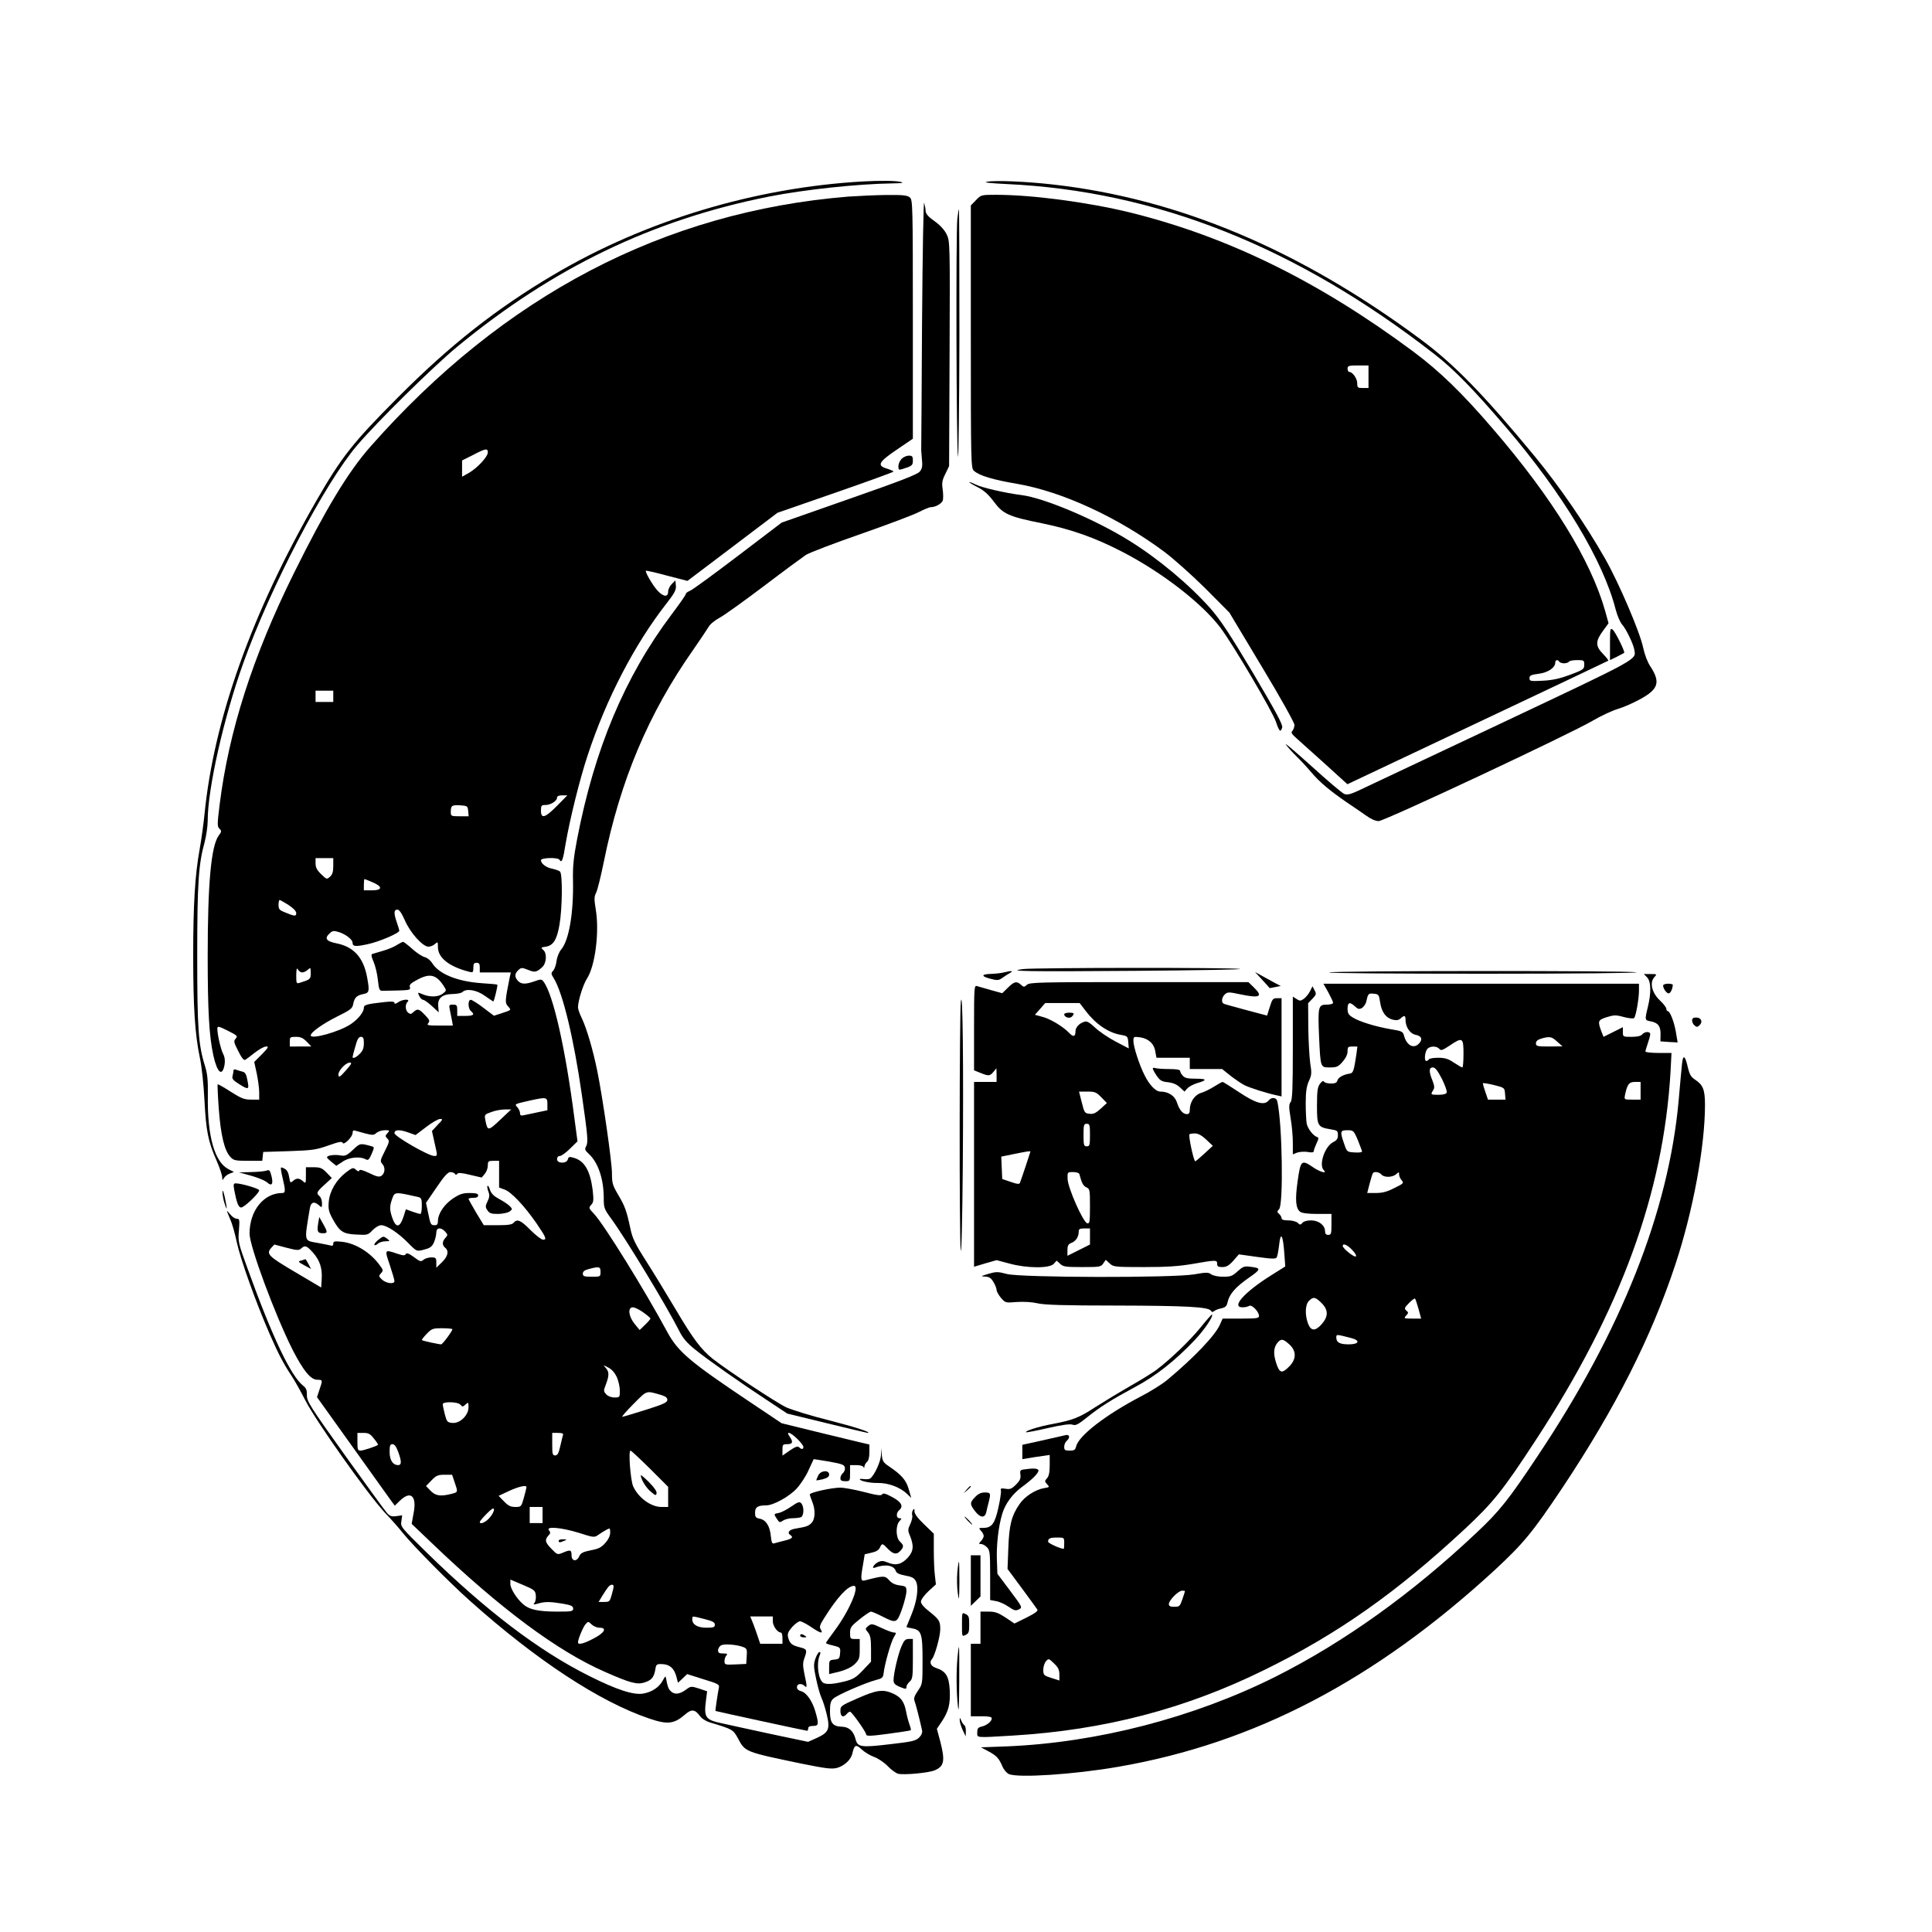 <svg version="1" xmlns="http://www.w3.org/2000/svg" width="1600" height="1600" viewBox="0 0 1200 1200"><path d="M536 112.7c-67.3 3.8-135.5 24.4-192.2 58-35.4 20.9-64.5 43.8-96.8 76.3-27.9 28-34.9 36.9-50.5 64-40.2 69.9-63.7 135.9-69.5 195-.6 5.8-1.9 15.4-3 21.5-2.9 16.1-4 34.4-4 66.1 0 31.7 1.1 49 4.1 63.2 1.2 5.6 2.4 16.9 2.9 26.7 1 19.1 2.3 25.6 7.5 37.3 1.9 4.4 3.5 9.1 3.5 10.4.1 2.1.2 2.1 1.1.5.6-1 2.2-2.3 3.7-2.8l2.5-1-3.4-1.7c-8.6-4.4-13.2-20.6-12.8-45.7.1-9.6-.2-13.3-1.8-18.5-4.1-13-4.8-23.1-4.8-68.5 0-45 .8-56.8 4.6-70.4 1-3.9 1.9-9.9 1.9-13.3 0-20 10-64.2 22.1-97.9 17-47.6 50.7-111.9 70.8-135.4 13-15.2 47-48.6 61.9-61 59.8-49.3 121.5-79 193.8-93.4 21.8-4.3 54.9-7.9 76.9-8.2 5.8-.1 7.2-.3 5-.9-3-.8-13.2-.9-23.5-.3zM613 112.9c-2.4.4 1.5.9 12 1.4 93.1 4.3 180.3 39 266 105.7 12.2 9.5 24 21.6 44.4 45.4 35.3 41.2 60.4 82.9 68.1 113.1 1 3.8 2.8 8.1 4.1 9.5 2.4 2.6 7 12.2 7.5 15.6 1 6.3 4.4 4.5-82.8 45.7-45 21.2-84.8 40-88.4 41.7-5.2 2.4-7.1 2.9-9 2.1-1.3-.5-10.5-8.3-20.4-17.3-9.9-8.9-17-15-15.8-13.3 1.2 1.6 4 4.8 6.3 7s6.5 6.7 9.3 10c5.2 6.2 11.6 11.6 22.7 19.2 3.6 2.4 8.7 5.9 11.4 7.8 3 2.2 6 3.5 7.9 3.5 3.6 0 119-54.1 133.2-62.5 5-2.9 11.6-6 14.9-7 3.2-.9 9.6-3.6 14.1-6.1 11.7-6.3 13-10.7 6.5-20.6-1.7-2.5-3.5-7.3-4.4-11.5-2-9.7-15.1-40.3-23.7-55.4-12.5-21.9-28.6-45.2-44-63.9-31.7-38.3-49.6-56.7-70.5-72.2-75.1-55.7-150.3-87.4-228.4-96.2-16.6-1.9-36.3-2.7-41-1.7z"/><path d="M527 122.1c-114.5 9.3-214.2 61.4-297.1 155.5-13.8 15.7-27.8 38.9-47.3 78.3-25.6 51.7-40.5 98.2-46.2 144-1.5 12-1.5 13.5-.1 14.8 1.4 1.4 1.4 1.8-.4 4.2-4.8 6.5-6.9 29.7-6.9 75 0 33.8.9 49.6 3.5 61.6 2.4 10.9 5.6 13.6 7 5.7.4-2.5.1-4.7-1-6.8-1.5-3.1-3.5-11.9-3.5-15.5 0-1.7.7-1.6 6.5 1.3 5.9 3 6.3 3.3 4.9 4.9-1.4 1.5-1.2 2.3 1.6 7.8 2 4.1 3.5 5.9 4.3 5.4.7-.4 3.4-2.4 6-4.5 2.7-2.1 5.8-3.8 7-3.8 1.8 0 1.4.7-2.6 4.8l-4.8 4.8 1.6 7.3c.8 4 1.5 9.2 1.5 11.7v4.4h-5c-4.2 0-6.1-.7-12.7-4.9-4.3-2.8-7.9-4.8-8.1-4.6-.2.2.1 7.1.7 15.3 1.2 16.2 3.5 25.9 7.2 29.8 2 2.2 3.1 2.4 11 2.4h8.8l.3-2.8.3-2.7 16-.5c14.5-.5 16.8-.8 24.4-3.5 6.5-2.3 8.5-2.7 8.9-1.7.6 1.9 6.2-3.6 6.2-6.1 0-1.4.5-1.8 1.7-1.4 11 3.1 11.1 3.1 13.1 1.4 1-.9 3.4-1.7 5.2-1.7 3.1 0 3.2.1 1.7 1.8-1.5 1.6-1.5 2-.1 3.4s1.3 2.1-1.6 7.8c-2.9 5.8-3 6.3-1.5 8 2 2.2 1.6 5.9-.7 7.4-1.4.8-3 .4-7.5-1.8-3.8-1.8-5.9-2.4-6.1-1.6-.3.8-1 .6-2.2-.5-1.6-1.5-2.1-1.3-6.1 1.7-6.1 4.7-10.1 11.6-10.7 18.2-.4 4.5 0 6.2 2.3 10.5 4.5 8.2 6.5 9.5 14.8 9.9 6.9.4 7.3.3 10.1-2.7 1.8-1.8 4-3.1 5.4-3.1 3.4 0 10.6 4.8 16.7 11 5.4 5.5 5.3 5.5 10.8 3.9 3-.8 4.2-1.8 5.3-4.4.8-1.9 1.4-4.6 1.4-6 0-3.1 2.9-3.4 5.5-.5 1.7 1.9 1.7 2.1.2 3.8-2.1 2.3-2.2 4.6-.2 6.2 2.5 2 1.7 5.4-2 9l-3.5 3.4v-3.2c0-2.9-.3-3.2-3.2-3.2-1.7 0-3.9.7-4.8 1.5-1.5 1.3-2.1 1.2-5.9-1.7-3.2-2.3-4.5-2.8-5.1-1.8-.6 1-1.7.9-5.6-.4-7.6-2.6-7.6-2.5-4.3 7.1 1.6 4.8 2.9 9.3 2.9 10 0 2.1-5.1 1.5-7.7-.9-2.1-2-2.2-2.3-.7-3.9 1.5-1.7 1.5-2-.5-4.7-5.7-8.1-15.2-14-23.7-14.9-4.7-.5-5.4-.3-5.4 1.2 0 1-.5 1.5-1.2 1.2-.7-.2-4.6-1-8.5-1.7-8.7-1.6-8.4-.2-4.8-21.8.7-3.6 2.7-4.2 5.7-1.5 1.7 1.5 1.8 1.5 1.8-1.4 0-1.7-.7-3.6-1.5-4.3-2.2-1.9-1.9-2.6 3-7.1l4.6-4.2-3.3-3.4c-2.7-2.8-3.9-3.3-8-3.3H190v5.2c0 4.9-.1 5-1.8 3.5-2.3-2.1-4.1-2.1-6.2-.2-1.6 1.4-1.8 1.3-2.4-2.4-.4-2.6-1.3-4.4-2.7-5.1-1.1-.7-2.2-1-2.4-.8-.2.2.2 3.1 1 6.3 1.9 8 1.9 9.5-.2 9.5-11.5 0-20.3 11-20.3 25.2 0 7.9 15.9 50.7 26.8 72.3 6.7 13 11.2 18.5 15.3 18.5 3.4 0 3.4.2 1.3 6.2l-1.5 4.6 21.7 30.3c11.9 16.7 22.8 31.9 24.1 33.7l2.5 3.4 3.2-3.1c6.7-6.5 10.6-2.9 8.5 7.7l-1.2 6.7 12.9 12.3c42.1 40.3 77.7 66.8 107.3 79.7 15.4 6.8 19.7 7.9 24.1 6.6 4.6-1.4 6.1-3.1 7-7.9.5-3.5.8-3.7 4.3-3.6 4.7.2 7.4 2.6 8.8 7.7l1 3.9 2.9-2.7 2.8-2.7 10.1 3.2c9.3 2.8 10.1 3.3 9.6 5.3-.6 2.9-2.3 14.2-2.1 14.4.2.2 56 12.3 56.9 12.3.4 0 .7-.7.7-1.5 0-1 1-1.5 3-1.5 3.6 0 3.7-1.1 1.4-9.1-1.9-6.5-5.6-11.7-8.9-12.5-1.6-.4-2.5-1.3-2.5-2.5 0-2.2 2.9-2.6 4.8-.7 1.6 1.6 1.5.2-.2-7.7-1-4.9-1-6.7 0-9.5 1.9-5.3 1.7-5.7-3-6.9-4.8-1.2-6.1-2.3-7.1-6.2-.5-2.1 0-3.4 2.5-6.3 1.8-2 4-3.6 4.9-3.6.9 0 4 1.6 6.8 3.5 5.9 4 7.9 4.5 6.1 1.6-1-1.6-.6-2.8 2.2-7.2 8.1-12.9 14.6-19.9 18.4-19.9 3.8 0-3 15.8-12 27.8-3 4-5.4 7.5-5.4 7.7 0 .3 2 1 4.6 1.6 4.4 1.1 4.5 1.3 4.2 4.8-.3 3.3-.6 3.6-3.5 3.9-3.2.3-3.3.5-3.3 4.7v4.3l6.3-1.5c4.1-1.1 7.3-2.6 9.5-4.6 2.9-2.9 3.2-3.6 3.2-9.4v-6.3h-3c-2.8 0-3-.2-3-3.8 0-3.3.6-4.2 6-8.5 3.2-2.6 6.4-4.7 7-4.7.6 0 3.7 1.3 7 3 8.7 4.4 9.1 4.3 12.3-4.7 1.5-4.3 2.7-9.2 2.7-10.9 0-2.9-.3-3.2-4.2-3.7-3-.4-5-1.4-6.6-3.3-2.5-2.8-3.4-2.8-14.9.2-2.7.7-2.9-.6-1.2-10.1l1-6.1 4.2-1c2.9-.6 4.5-1.6 5.2-3.1 1.3-2.9 1.6-2.9 5 .7 3.3 3.4 5.5 3.8 7.8 1.2 2.2-2.4 2.1-3.5-.3-5.7-2.6-2.3-2.8-10-.3-12.7 1.5-1.7 1.5-1.8 0-1.8-2.1 0-2.2-3.3-.2-5 2.9-2.4 1.3-5.2-4.4-8.2-4.1-2.2-5.6-2.6-6.2-1.6-.6.9-3.2.6-11.2-1.5-5.8-1.5-12.4-2.7-14.8-2.7-5.3 0-18.9 3-18.9 4.2 0 .5.7 2.5 1.5 4.5 2.1 5.1 1.9 10.9-.5 13.3-1.9 1.9-3.1 2.3-10.2 3.5-3.7.6-5.1 2.6-2.8 4 2 1.3.9 2.3-3.7 3.4-2.7.7-5.5 1.4-6.4 1.7-1.3.4-1.7-.5-2.1-4.5-.6-6.2-3-10-6.8-10.8-2.6-.5-3-1-3-3.8 0-3.4 1.6-4.5 7-4.5 4.4 0 14.3-5.5 18.8-10.4 2.4-2.6 5.8-7.7 7.4-11.4 1.7-3.7 3.2-6.8 3.2-6.9.1 0 4.4.6 9.6 1.5 8.2 1.5 9.5 2 9.8 3.8.2 1.1-.4 2.7-1.3 3.4-.8.7-1.5 2.1-1.5 3.1 0 1.4.7 1.9 3 1.9 2.9 0 3-.1 3-5v-5h3.9c2.2 0 4.2.5 4.4 1.2.4.8.6.7.6-.3.1-.9.8-2.2 1.6-2.9 1-.8 1.5-3 1.5-6v-4.8l-5.2-1.2c-2.9-.7-15.2-3.7-27.3-6.6l-22-5.4-20-13.4c-37.2-24.9-44.3-30.9-51.1-43.4-13.9-25.8-39.2-66.6-45.3-73.1-3.6-3.8-3.6-3.9-1.6-6.1 1.2-1.4 1.3-2.9.6-9.1-1.6-12-5.1-17.9-11.8-19.8-2.6-.8-3.2-.6-3.6 1-.7 2.8-6.7 2.7-6.7-.1 0-1.2.7-2 1.7-2s3.8-2 6.3-4.5l4.7-4.6-1.9-14.2c-5.6-43.6-13.2-77.1-19.2-85-1.2-1.6-1.7-1.6-5.6-.2-5.6 2-8.3 1.9-10.3-.3-2.2-2.4-2.1-4.5.3-6.7 1.8-1.6 2.2-1.6 6-.1 4.3 1.7 5.1 1.6 8.8-1.7 2.7-2.5 3.1-8.8.5-10.8-1.5-1.3-1.3-1.5 1.7-1.9 4.6-.7 6.9-4.2 8.5-13.6 1.8-10.2 2-31.8.3-33.1-.7-.6-2.8-1.3-4.7-1.7-3.8-.7-7.1-3.2-7.1-5.3 0-1.6 10.5-1.9 11.5-.3 1.4 2.3 2.2.4 3.8-9.8 2.5-14.7 8.8-40.4 13.8-55.3 11.4-34.7 29-68.6 48.6-93.7 5.3-6.8 6.4-8.8 6.1-11.5l-.3-3.2-2.2 2.2c-1.3 1.3-2.3 3.4-2.3 4.8 0 3.7-3.2 3.2-6.9-1-3-3.5-7.6-11.4-6.9-12 .2-.2 6.1 1.1 13 3l12.8 3.3 27.9-21.1 28-21.2 36-12.5c19.9-6.9 36.1-12.8 36.1-13.1 0-.3-1.8-1.1-4-1.8-6.5-1.9-5.4-4.1 6-11.8l10-6.8v-74.1c0-70.5-.1-74.2-1.8-75.7-1.6-1.4-4-1.7-14.8-1.6-7.1.1-17.6.6-23.4 1zM303 281c0 2.7-6.7 9.9-11.9 12.8l-4.1 2.3V286l6.8-3.4c7.8-4.1 9.2-4.3 9.2-1.6zm-96 151.5v3.5h-11v-7h11v3.5zm139 68c-7.4 7.5-10 8.3-10 3 0-3.2.3-3.5 2.8-3.5 3.2 0 7.2-2.5 7.2-4.6 0-.9 1.1-1.4 3.2-1.4h3.2l-6.4 6.5zm-55.2 3.2l.3 3.3h-5.5c-5.5 0-5.6-.1-5.6-2.8 0-3.9.7-4.3 6-4 4.3.3 4.5.5 4.8 3.5zM207 537.8c0 3.6-.5 5.4-2 6.7-2 1.8-2.1 1.8-5.5-1.5-2.6-2.5-3.5-4.2-3.5-6.7V533h11v4.8zm24.4 10.2c6.4 2.7 6.2 5-.4 5h-5v-3.5c0-1.9.2-3.5.4-3.5s2.5.9 5 2zm-52.2 14.1c3 2 4.8 3.8 4.8 5.1 0 2.1-1 2-7.7-.8-2.7-1.1-3.3-1.8-3.3-4.3 0-1.7.3-3.1.7-3.1.3 0 2.8 1.4 5.5 3.1zm72.3 9.6c3.3 7.7 11.1 16.3 14.6 16.3 1.2 0 3.1-.7 4.1-1.7 1.7-1.5 1.8-1.4 1.8 2 0 6.6 7.1 12.2 19.5 15.3 2.3.6 2.5.3 2.5-2.5 0-2.4.4-3.1 2-3.1s2 .7 2 3v3H317.3l-.7 3c-3 15-3 15.9-1.1 18 2.2 2.4 2.3 2.3-3.8 4.3l-4.9 1.6-6.5-4.9c-3.6-2.8-7.2-5-7.9-5-1.9 0-1.8 5.4.1 7 2.6 2.2 1.6 3-3.5 3h-5v-3.5c0-3.1-.3-3.5-2.6-3.5-2.5 0-2.6.2-2 3.2.4 1.8 1 4.8 1.3 6.5l.6 3.3H273c-7.3 0-8.1-.2-7-1.5 1.1-1.3.8-2.1-2-5-3.8-4-4.6-4.2-7.2-1.9-1.4 1.4-2 1.4-3.3.4-1.8-1.5-2-5.1-.3-6.8 1.9-1.9-3.3-1.6-6 .4-1.5 1-2.2 1.1-2.2.3s-1.7-1-6.2-.5c-10.8 1.2-12.8 1.7-12.8 3.5 0 2.7-3.5 7.1-8.1 10.2-7.1 4.8-24.9 9.7-24.9 7 0-1.9 7.4-7.2 16.4-11.7 8.5-4.2 9.5-5 10-7.9.8-3.9 2.2-5.3 6.4-6.1 3.6-.7 3.8-1.8 2.2-10.5-2.3-12.3-8.4-18.9-19.1-21-6.4-1.3-7.6-3.1-4-6.3 1.7-1.6 2.5-1.6 5.8-.6 4.2 1.4 8.3 4.6 8.3 6.6 0 2.3 1.8 2.5 9.2.9 7.2-1.5 19.8-6.9 19.8-8.4 0-.5-.7-2.8-1.5-5.1-2-5.7-1.9-8 .3-8 1.2 0 2.6 2 4.7 6.7zM187.7 604c.9 0 2.5-.7 3.5-1.7 1.7-1.5 1.8-1.4 1.8 2.1 0 3.8-.3 4-6.7 6-2.2.7-2.3.5-2.3-4.6.1-4.1.3-4.9 1.1-3.6.5 1 1.7 1.8 2.6 1.8zm2.8 43l2.9 3H180v-3c0-2.8.2-3 3.8-3 2.9 0 4.5.7 6.7 3zm35.5 1c0 3-.7 4.7-2.5 6.5-2.2 2.3-4.5 3.3-4.5 2 0-.3.7-3.2 1.7-6.5 1.2-4.6 2.1-6 3.5-6s1.8.8 1.8 4zm-11.2 16.9c-3.6 4.1-4.4 4.5-4.6 2.9-.4-2.5 4.4-7.8 7.1-7.8 1.5 0 1 .9-2.5 4.9zM340 685.8v3.8l-6.2 1.3c-3.5.7-7.3 1.5-8.5 1.8-1.7.4-2.3.1-2.3-1.3 0-.9-.7-2.6-1.6-3.6-1.9-2.1-2.1-2 7.6-4.2 10.5-2.3 11-2.2 11 2.2zm-29.4 9.8c-7.4 7-7.8 7-9.1.3-.7-3.6-.6-3.7 3.7-5.2 2.3-.9 6.1-1.6 8.3-1.6h4l-6.9 6.5zm-38.8 3.1l-3.5 3.8 1.7 7.7c1.8 7.8 1.8 7.8-.3 7.8-3.5 0-24.7-12.2-24.7-14.2 0-2.2 3.2-2.4 8.9-.3l4.2 1.5 6.6-5c3.6-2.8 7.5-5 8.7-5 1.8 0 1.6.5-1.6 3.7zm38.2 30.6v8.3l3.5 1.3c4 1.4 12.2 10.1 19.5 20.6 6.2 9.1 6.8 10.5 4.3 10.5-1 0-4.5-2.7-7.8-6-6.1-6.2-8.3-7.1-10.5-4.5-.9 1.1-3.4 1.5-9.9 1.5h-8.6l-4.8-7.9c-2.6-4.4-4.7-8.2-4.7-8.5 0-.3 1.4-.6 3-.6 2 0 3-.5 3-1.5 0-1.1-1.3-1.5-5.3-1.5-4.3 0-6.1.6-10.5 3.5-5.4 3.7-9.2 9.4-9.2 14 0 1.8-.5 2.5-1.9 2.5-2.5 0-2.7-.3-4.2-7.7l-1.3-6.2 6.5-9.5c4.8-7.1 7-9.5 8.6-9.6 1.2 0 2.5.5 2.9 1.1.5.8.8.8 1.4 0 .5-.8 2.6-.7 7.9.6l7.3 1.7 1.9-2.3c1.1-1.3 1.9-3.6 1.9-5.2 0-2.6.3-2.9 3.5-2.9h3.5v8.3zM253 742c2.5.6 5.5 1.2 6.8 1.5 1.9.5 2.2 1.2 2.2 5.5 0 2.8-.4 5-.9 5s-2.7-.6-4.9-1.4l-4.1-1.5-1.6 5c-2.3 6.7-4.7 6.7-7-.1-1.6-4.9-1.6-7.1.5-12.5 1-2.7 2.2-2.9 9-1.5zm-75 33c6.5 1.7 7.6 1.7 9 .5 2.4-2.2 3.4-1.9 7.3 2.4 4.3 4.8 6 9.8 5.5 16.7l-.3 5.1-16.2-9.6c-17-10-18.2-11.3-14.6-15.3.9-1 1.7-1.8 1.7-1.8.1 0 3.5.9 7.6 2zm195 15c0 3-.1 3-5.5 3-4.7 0-5.5-.3-5.5-1.9 0-1.4 1.1-2.2 3.8-2.9 6.4-1.7 7.2-1.5 7.2 1.8zm26.6 25.2c2.4 1.7 4.4 3.4 4.4 3.8 0 .3-1.5 2.1-3.4 3.9l-3.3 3.2-3.2-3.9c-3.8-4.8-4.3-10.2-1-10.2 1.1 0 4.1 1.4 6.5 3.2zM281 825.6c0 1.1-6.1 9.4-7 9.4-1.5 0-11.5-2.2-11.9-2.6-.3-.3 1.1-2 2.9-3.9 3.2-3.3 3.8-3.5 9.7-3.5 3.5 0 6.3.3 6.3.6zm102.1 29.7c1 2.3 1.9 6.1 1.9 8.4 0 4.2-.1 4.3-3.3 4.3-2.1 0-4.1-.8-5.2-2-1.7-1.9-1.7-2.2-.1-6.3 2-5.4 2-7.6-.1-10-1.8-2-1.8-2 1.5-.3 2.2 1.1 4 3.2 5.3 5.9zm27.4 11.1c2.9.9 4 1.7 4 3.1 0 1.6-2.4 2.7-13.5 6.2-7.4 2.3-13.9 4.3-14.5 4.3-.5 0 2.6-3.6 7-8 8.6-8.6 7.5-8.3 17-5.6zM286 872.5c1.2 1.4 1.5 1.4 3.1-.1 1.8-1.6 1.9-1.6 1.9 1.7 0 5-5.4 10.2-10.1 9.7-3-.3-3.4-.7-4.6-5.3-.7-2.8-1.3-5.6-1.3-6.3 0-1.8 9.4-1.6 11 .3zm-53.7 21.1c1.6 1.9 2.7 3.7 2.5 3.8-1.2 1-9.2 3.6-10.8 3.6-1.8 0-2-.7-2-5.5V890h3.8c3.1 0 4.2.6 6.5 3.6zm117.4-2.4c-.2.7-1 3.9-1.7 7-1 4.5-1.7 5.8-3.2 5.8-1.6 0-1.8-.9-1.8-7v-7h3.6c2.5 0 3.5.4 3.1 1.2zm145.5 2.5c2.1 2 3.8 4.3 3.8 5 0 1.6-1.2 1.7-2.7.2-.8-.8-2.3-.3-5.7 2l-4.6 3.2v-3.6c0-3.2.2-3.5 3-3.5 3.4 0 3.8-1.4 1.4-4.8-2.5-3.6.5-2.7 4.8 1.5zm-247.9 8c2.2 6 2.2 8.3 0 8.3-3.3 0-5.3-3.1-5.3-8.2 0-4 .3-4.8 1.8-4.8 1.2 0 2.3 1.5 3.5 4.7zm156.4 10.5l11.3 11.3V936h-4.2c-6.6 0-14.5-5.9-17.6-13-1.6-3.9-3-22-1.6-22 .5 0 5.9 5.1 12.1 11.2zm-121.3 8.5c2.1 6.2 2.2 6.1-2.1 7.2-6.8 1.7-9.8 1.2-12.9-2l-2.8-2.9 3.4-3.5c2.9-3 4-3.5 8.1-3.5h4.7l1.6 4.7zm44.6 3c0 .4-.7 3.3-1.6 6.5-1.6 5.7-1.7 5.8-5.3 5.8-2.9 0-4.4-.7-7-3.4l-3.4-3.5 6.4-3c6.1-2.8 10.9-3.9 10.9-2.4zm-22.7 18.8c-2.5 3-6.3 4.7-6.3 2.8 0-.4 1.9-2.7 4.3-5.1 3.1-3.1 4.3-3.9 4.5-2.7.2.8-.9 3.1-2.5 5zM337 941v5h-8v-10h8v5zm22.3 11c9.7 3.1 9.8 3.1 12.5 1.2 1.5-1.1 3.7-2.4 5-3.1 2-1.1 2.2-1 2.2 1.8 0 1.9-1.1 4.3-3 6.4-2.4 2.8-4.2 3.7-9 4.6-4.9 1-6.3 1.7-7.2 3.7-1.6 3.6-4.8 3.2-4.8-.6 0-3.4-.7-3.6-5.4-1.6-3.3 1.4-3.5 1.3-7-2.3-4-4.1-4.4-5.6-2-8.3 1.4-1.4 1.4-2 .4-3.3-2.2-2.6 7.5-1.8 18.3 1.5zm-26.5 38.9c.2 1.8-.2 3.9-.8 4.6-1 1.2-.6 1.3 2.2.5 4.3-1.3 7.7-1.2 15.5.1 5.1.9 6.3 1.5 6.3 3 0 1.8-.8 1.9-10.7 1.9-11.2-.1-16.8-1.3-20.5-4.7-3.9-3.4-7.8-9.6-7.8-12.4v-2.8l7.8 3.3c7.1 3 7.7 3.5 8 6.5zm48.3-5.4c0 .6-.5 2.9-1.2 5.2-1.1 4-1.4 4.3-4.6 4.3h-3.5l2.3-3.8c1.2-2 2.9-4.5 3.7-5.5 1.6-1.8 3.4-1.9 3.3-.2zm56.4 20.1c5.1 1.3 6.5 2 6.5 3.5 0 1.6-.8 1.9-5.2 1.9-5.5 0-8.8-1.9-8.8-5.2 0-2.2-.4-2.2 7.5-.2zm42.5 1.4c0 2.9 2.9 7 5 7 .6 0 1 1.6 1 3.5v3.5h-13.8l-1.3-3.8c-.6-2-2-5.8-3-8.5l-1.9-4.7h14v3zm-107.7 4c5 0 3.2 3.2-3.6 6.7-6.2 3.3-9.7 4.1-9.7 2.4 0-2 3.2-9.6 4.7-11.3 1.6-1.8 1.7-1.8 3.8.2 1.2 1.1 3.3 2 4.8 2zm89.3 12c2.3.9 2.5 1.5 2.2 5.7l-.3 4.8-6.7.3c-6.5.3-6.8.2-6.8-2.1 0-1.2.5-2.8 1.2-3.5.9-.9.5-1.2-2-1.2s-3.2-.4-3.2-2c0-1 .8-2.4 1.8-3 1.8-1.1 9.6-.6 13.8 1z"/><path d="M246.6 586.9c-1.6 1.1-5.4 2.7-8.5 3.6-3.1.9-6.1 1.8-6.8 2-.9.3-.7 1.6.7 4.8 1.1 2.5 2.3 7.5 2.7 11.3.7 6.3 1 6.9 3.1 6.8 1.2 0 5.6-.1 9.8-.2 6.8-.2 7.5-.4 7-2-.5-1.5.5-2.5 4.3-4.5 8-4.4 12-3.5 16.7 3.7 1.8 2.8 1.8 2.9-.5 4.7-2.7 2.2-7.9 2.4-12.5.5-3.3-1.4-3.3-1.4-2.2 1 .6 1.3 1.7 2.4 2.4 2.4s3.2 1.8 5.5 3.9l4.2 3.9-.3-3.7c-.5-5.1 2.4-7.6 8.9-7.7 2.7 0 5.5-.6 6.1-1.2 2.4-2.4 8.8-1.4 13.9 2.3 2.7 1.9 5.1 3.5 5.3 3.5.5 0 2.9-10 2.5-10.4-.2-.2-4.4-.6-9.4-.9-15.1-1-26.7-5.6-31-12.4-1.1-1.8-3.2-3.5-4.7-3.8-1.5-.4-5-2.6-7.7-5.1-2.7-2.4-5.3-4.4-5.7-4.4-.5 0-2.2.9-3.8 1.9zM302.8 736.5c-.3.4-.1 1.9.5 3.5.9 2.3.8 3.6-.5 6.2-1.4 2.9-1.4 3.6 0 5.6 1.2 1.8 2.3 2.2 6.6 2.2 2.9-.1 5.9-.7 7.1-1.5 1.9-1.5 1.9-1.5 0-3.5-1.1-1-4-3-6.5-4.3-3.2-1.7-4.8-3.3-5.6-5.5-.5-1.8-1.3-3-1.6-2.7zM187.2 782.9c-2.3.6-2.2.8 1.8 3l4.2 2.3-1.6-3.1c-.9-1.7-1.8-3.1-1.9-3-.1.1-1.3.4-2.5.8zM398 916.3c0 2.4 3.2 7.7 6.1 10.1 3 2.6 3.4 2.7 3.7 1.1.3-1.1-1.5-3.7-4.7-6.9-2.8-2.8-5.1-4.7-5.1-4.3zM347 957c0 1.2.8 1.2 3.5 0 1.8-.8 1.7-.9-.7-.9-1.6-.1-2.8.3-2.8.9zM606.2 124.3l-3.2 3.3v81.5c0 78.7.1 81.7 1.9 83.3 3.3 3 11.8 5.6 26.8 8.1 28.2 4.9 62.4 20.7 91.3 42.1 5.8 4.3 17.3 14.6 25.6 22.8l15 15.1 20.2 33.7c11.3 18.7 20.2 34.7 20.2 36 0 1.3-.6 3-1.2 3.7-1.1 1-.6 1.9 2.2 4.4 1.9 1.7 9.9 8.9 17.7 15.9l14.2 12.9 80.8-38.2c44.4-21 81-38.3 81.2-38.5.3-.3-1.2-2.1-3.2-4.2-4.8-4.9-4.8-7.9-.1-14.3l3.5-4.8-2.1-7.6c-8.8-31.2-32.6-70-69.6-113-19.4-22.6-33.1-35.8-49.4-48-58.9-43.8-115.4-71.5-176-86.5-26.3-6.4-60.7-11-83.4-11-9.1 0-9.2 0-12.4 3.3zM850 234v7h-3.5c-3.2 0-3.5-.2-3.5-3 0-2.9-2.9-7-5-7-.5 0-1-.9-1-2 0-1.8.7-2 6.5-2h6.5v7zm118.5 177c.3.5 1.7 1 3 1s2.7-.5 3-1c.3-.6 2.6-1 5.1-1 4.2 0 4.4.1 4.4 2.9 0 2.7-.5 3.1-8.7 6.2-6.5 2.4-11 3.4-17 3.7-7.8.4-8.3.3-8.3-1.6 0-1.6.9-2.1 5.6-2.7 5.9-.7 10.4-3.8 10.4-7 0-1.7 1.6-2 2.5-.5zM572.7 200c-.2 42.1-.5 77.2-.5 78-.1.8.1 4 .4 7 .5 4.5.2 6-1.3 7.9-1.5 1.8-12.1 5.9-43.9 17l-41.9 14.7-27.2 20.7c-15 11.4-28.4 21.2-29.8 21.7-1.4.5-2.5 1.4-2.5 1.9 0 .6-4 6.3-8.9 12.8-29 38.6-47.9 83.5-58.7 139.8-2.1 11-2.7 16.5-2.5 25.5.4 20.2-2.5 37-7.3 42.7-1.3 1.5-2.6 4.7-2.9 7.1-.3 2.4-1.2 5.1-2.1 6.1-1.4 1.5-1.4 2 .4 4.8 5.7 9.4 12.4 37.5 17.4 72.3 3.7 25.8 4 29.4 2.7 31.9-1.1 1.9-.8 2.5 1.7 4.9 5.8 5.4 9.2 15.6 9.2 27.5 0 5.9.3 6.7 4.6 12.6 9.4 12.9 34.4 54.2 42.3 69.8 2.2 4.4 4.7 7.4 9.8 11.5 8.2 6.6 27.1 19.9 44.6 31.4L489 878l24.6 6c13.6 3.3 24.9 6 25.3 6 2.9-.2-7.8-3.7-24.3-7.9-10.9-2.7-22.7-6.4-26.3-8-6.3-3-36.3-22.8-45.6-30.1-7.3-5.9-12-12.1-22.9-30.5-5.6-9.4-13.8-22.9-18.4-30.1-7.1-11.1-8.6-14.3-9.9-20.5-2.3-10.8-3.3-13.7-7.6-20.9-3.4-5.8-3.8-7.2-3.8-13 .1-6.8-5.7-46.9-9.1-63.7-2.7-13.3-6.6-26.4-9.5-32.6-1.4-2.8-2.5-5.9-2.5-7 0-4 3.2-14.3 5.6-17.9 5.1-7.9 7.8-29.2 5.4-43.1-1-6.3-1-7.8.3-10.3.8-1.6 2.9-10.1 4.7-18.9 10.2-50.6 27.7-92.3 55.7-132.1 4.3-6.2 8.5-12.5 9.4-14 .8-1.6 4-4.2 7-5.8 3-1.6 15.3-10.5 27.4-19.6 12.1-9.2 23.8-17.8 26-19.3 2.2-1.4 17.6-7.3 34.3-13.1 16.6-5.8 32.8-11.9 36-13.6 3.1-1.6 6.5-3 7.4-3 2.9 0 6.7-2.2 7.4-4.2.3-1.1.3-4.1-.1-6.9-.6-4-.3-5.7 1.7-9.6l2.3-4.8.3-69.9c.3-68.6.2-69.9-1.8-74-1.3-2.7-4-5.7-7.5-8.2-4-2.8-5.5-4.6-5.6-6.4 0-1.4-.5-3.6-.9-5s-1 31.9-1.3 74zM594.6 136.1c-.9 8.8-.6 141.4.4 147.4.4 2.7.8-30.7.9-74.3 0-43.5-.1-79.2-.3-79.2-.2 0-.6 2.8-1 6.1z"/><path d="M560 285c-1.1 1.1-2 3.2-2 4.6 0 2.2.3 2.4 2.3 1.8 6.2-1.9 6.7-2.3 6.7-5.4 0-2.5-.4-3-2.5-3-1.4 0-3.4.9-4.5 2zM602 299.5c0 .2 2.4 1.7 5.4 3.2 3.9 2 6.6 4.5 9.9 8.9 5.6 7.6 9.2 9.3 29.8 13.4 18.5 3.8 33.1 9 49.9 17.7 24.8 12.8 49.7 32.1 61.2 47.4 7.9 10.6 32 51.5 34.3 58.2 2.1 6.2 2.9 6.9 3.9 3.5.4-1.8-3.9-9.7-18-33.6-14.6-24.5-20.3-33.1-26.5-40.2-13.3-15-32.6-31.1-50.7-42.3-21.1-13.1-52.6-26.4-66.7-28.2-10.4-1.3-24.9-4.7-28.6-6.6-2.2-1.1-3.9-1.7-3.9-1.4zM1000 399.9V410l4.3-2.1c2.3-1.2 4.3-2.3 4.5-2.4.7-.6-5.5-13.1-7.1-14.4-1.6-1.2-1.7-.6-1.7 8.8zM635.5 601.9c-11.4 1.4 2.4 1.6 69.5 1.1 38.8-.3 68-.8 65-1.2-6.4-.9-127.1-.8-134.5.1zM623.5 604c-1.6.4-5.1.8-7.7.9-6.4.1-6.7 1.5-.7 3 4.4 1.2 5.2 1.1 7.6-.6 1.4-1 3.5-2.4 4.7-3 2.3-1.4.9-1.5-3.9-.3zM825.5 604c-1.1.5 40.7.8 96.5.8 54.7 0 96.7-.4 94.5-.9-5.3-1.1-188.4-1-191 .1zM784 608.6c2.5 2.7 4.5 4.9 4.5 5.1 0 .1 1.6-.2 3.5-.6l3.5-.7-3.5-1.8c-1.9-1-5.5-3-8-4.4l-4.5-2.5 4.5 4.9zM1023 607c2.5 2.5 2.7 9.6.5 18.5-2 8.2-1.9 8.2 1.9 8.9 4.5.9 6.1 3 6 8.2l-.1 4.2 5.4.4c2.9.1 5.3.3 5.3.3s-.4-2.7-1-6c-1-6.4-3.7-13.5-5.2-13.5-.4 0-.8-.6-.8-1.4 0-.8-1.8-3.2-4.1-5.3-4.9-4.7-6.4-11-3.4-14.3 1.8-2 1.7-2-2.3-2h-4.2l2 2z"/><path d="M626 613.5l-3.5 3.4-6.9-1.9c-3.7-1.1-7.7-2.2-8.7-2.5-1.8-.6-1.9.3-1.9 25.8v26.5l4 1.6c5.2 2.1 5.8 2 8.1-.7l1.8-2.2.1 4.2v4.3h-14v114.8l7-2.1 7-2 7.9 2.1c10.8 3 25 3.1 27.6.2l1.8-2 2.2 2c1.9 1.8 3.5 2 13.7 2 10.9 0 11.6-.1 13.1-2.3l1.5-2.2 2.4 2.2c2.3 2.2 3.1 2.3 21.4 2.3 14.3 0 21.7-.5 30.4-2 14.4-2.5 15-2.5 15 0 0 1.6.7 2 3.2 2s4.1-.9 6.8-3.9l3.5-4 11.4 1.6c9.2 1.3 11.5 1.3 12.1.3.4-.7 1.1-4.2 1.5-7.8.9-8.6 2.4-6.3 3.2 5.1l.6 8.3-9.2 5.8c-16.3 10.3-24.6 19.6-17.3 19.6 1.5 0 3.3-.4 4.1-.9 1.6-1 6.1 3.6 6.1 6.3 0 1.4-1.6 1.6-11.3 1.6h-11.3l-1.7 3.8c-2.9 6.6-16 20.4-32.7 34.3-3 2.5-10.4 7.2-16.5 10.3-21.7 11.4-38.4 24.2-40.1 31-.5 2.2-1.2 2.6-4 2.6-2.9 0-3.4-.3-3.4-2.4 0-1.3.7-2.9 1.5-3.6 2.4-2 1.9-4.3-.7-3.6-1.3.3-7.8 1.8-14.5 3.3l-12.3 2.7v8.9l4.3-.7c2.3-.4 6.1-1 8.5-1.3l4.2-.6v6.3c0 4.5-.5 6.9-1.7 8.2-1.5 1.7-1.5 1.9.1 3.7 1.6 1.7 1.5 1.9-1.9 2.4-5.4.9-12.1 5.2-15.3 10-4.9 7.1-6.4 12.9-6.9 27.2l-.5 13 8.9 12c4.9 6.6 9.2 12.6 9.6 13.2.6.9-1.5 2.4-6.7 5l-7.5 3.7-5.5-3.7c-4.6-3-6.5-3.7-10.6-3.7h-5v20h-6v45h6.5c4.8 0 6.5.4 6.5 1.3 0 1.9-3 4.3-6.2 5.1-2.3.5-2.8 1.2-2.8 3.6 0 3.5-1.5 3.4 22 2 56.7-3.4 107.1-16.5 156.6-40.9 45.2-22.2 81.5-47.7 124.2-87.4 17.6-16.4 23.8-24.1 44.4-55.7 52.4-80.2 79-152.9 83.4-228.3l.6-11.7h-8.1c-4.4 0-8.1-.4-8.1-.9s.7-2.8 1.5-5.1 1.5-4.9 1.5-5.6c0-1.9-3.4-1.8-5 .1-.8 1-3.1 1.5-6.6 1.5-5.3 0-5.4 0-5.4-3v-3l-6 3-6 3-1.1-2.7c-2.7-7.1-2.5-7.7 3-9.5 4.6-1.4 5.7-1.5 10.7-.1 3.1.8 6 1.1 6.4.6 1.1-1.2 3-12 3-17V611H822l3 5.3c1.6 3 3 5.9 3 6.5 0 .7-1.6 1.2-4 1.2-5.2 0-5.5 1.2-4.7 19.9.9 19.4.8 19.1 6.7 19.1 4.2 0 5.2-.4 7.9-3.5 2-2.3 3.1-4.6 3.1-6.5 0-2.7.3-3 3.1-3h3l-.6 4.7c-1.5 10.1-2 11.8-4 12.1-4.1.6-7.3 2.4-7.8 4.3-.4 1.4-1.4 1.9-4 1.9-2 0-3.9-.5-4.3-1.1-.4-.8-1.3-.4-2.5 1.2-1.5 2-1.9 4.3-1.9 13.6 0 12.8.4 13.4 8.8 14.8 3.8.6 4.2.9 4.2 3.6 0 2.2-.7 3.2-3.1 4.4-5.1 2.7-8.9 14.1-5.7 17.3 2.5 2.5-2.4 1.2-6.8-1.9-7-4.8-7.6-4.2-9.4 8.6-1.7 11.9-1.2 17.1 1.6 19.2 1.1.8 4.9 1.3 10.6 1.3h8.8v6.5c0 5.8-.2 6.5-2 6.5-1.4 0-2-.7-2-2.3 0-3.7-4-6.7-8.7-6.7-2.4 0-4.6.6-5.3 1.5-1.2 1.4-1.5 1.4-3 0-.9-.8-3.5-1.5-5.8-1.5-2.9 0-4.2-.4-4.2-1.4 0-.7-.7-1.9-1.5-2.6-1.4-1.2-1.4-1.5 0-3 2.7-3 2-52.6-1.1-66.8-.5-2.6-3.5-3-5.4-.7-2.7 3.3-8 1.8-18.2-5-5.4-3.6-10.1-6.5-10.4-6.5-.4 0-2.8 1.3-5.3 2.9-2.5 1.6-6.2 3.4-8.3 4-3.9 1.3-6.8 5.7-6.8 10.5 0 1.9-.5 2.6-1.8 2.6-2.5 0-4.7-2.6-6.2-7.3-1.3-4.1-5.3-6.7-10.3-6.7-2.8 0-6.7-4-9.7-10-3.3-6.4-7-17.9-7-21.3 0-2.9.1-2.9 4.1-2.4 5.2.7 8.8 4 9.5 8.9l.7 3.8H739v7h20.1l5.1 4.1c2.8 2.2 6.8 4.9 8.7 5.9 3.4 1.7 14.1 5.1 20.4 6.4l2.7.6v-61h-2.8c-2.5 0-3 .5-4.5 5.4l-1.7 5.4-12.8-3.4c-7-1.9-13.3-3.6-13.9-3.9-1.9-.7-1.6-3.9.5-5.9 1.7-1.5 2.5-1.5 9.1-.1 12.8 2.7 14.9 1.6 8.8-4.3l-3.3-3.2h-67.9c-61.7 0-68 .1-69.7 1.7-1.7 1.5-1.9 1.5-3.6 0-2.7-2.5-4.3-2.1-8.2 1.8zm231.2 8.9c.9 6.1 3.4 9.7 7.7 10.9 2.5.6 3.7.4 5-.7 2.4-2.2 3.1-2 3.1.9 0 4.4 2.8 8.5 6.1 9.2 3.8.7 4.7 2.8 2.4 5.3-3.3 3.7-7.7 1.5-9.4-4.6-.7-2.7-1.3-3-8.1-4.1-9.4-1.6-19.6-4.7-23.7-7.3-2.7-1.6-3.3-2.6-3.3-5.5 0-4 1.4-4.4 4.6-1.4 1.8 1.7 2.6 1.9 4.3 1 1.1-.7 2.3-2.4 2.7-3.9 1.1-5.1 1.3-5.3 4.6-5 3.1.3 3.3.6 4 5.2zM674.4 628c6.3 8.2 14.1 13.5 21.9 14.8 4 .7 4.2.9 4.5 4.6l.3 3.8-8.2-4.3c-4.6-2.4-10.3-6.3-12.8-8.7-3.3-3.1-5-4.1-6.5-3.6-3.3 1-5.6 3.5-5.6 6 0 3.4-1.4 3.7-4 .9-3.7-3.9-11.8-8.8-16.8-10l-4.4-1.2 3.2-3.6 3.2-3.7h21.4l3.8 5zm292.8 19l3.3 2.9-8.2.1c-7.6 0-8.3-.2-8.3-2 0-1.3 1-2.2 3.3-2.9 5.2-1.5 6.5-1.3 9.9 1.9zm-58.2 7.5c0 4.7-.3 8.5-.7 8.5-.5 0-2.8-1.4-5.3-3-3.5-2.4-5.6-3-9.7-3-2.8 0-5.5.4-5.8 1-.3.5-1 1-1.6 1-1.4 0-1-5.2.5-7.3 1.6-2.1 5.9-2.2 7.6-.2 1 1.2 1.9.9 6.3-2 8.1-5.5 8.7-5.1 8.7 5zm-13.4 15.6c1.9 3.9 3.3 7.7 3 8.5-.4.9-2.1 1.4-5.1 1.4-4.9 0-5.1-.1-3.3-2.9.9-1.4.8-2.7-.5-6-2.3-5.6-2.2-8.1.3-8.1 1.4 0 2.9 1.9 5.6 7.1zm39.2 9.2l.3 3.7h-10.9l-1.6-4.7c-.9-2.6-1.6-5-1.6-5.4 0-.4 3 .1 6.8 1 6.7 1.7 6.7 1.7 7 5.4zm84.2-1.8v5.5h-5.1c-5.1 0-5.1 0-4.6-2.8 1.4-6.7 2.5-8.2 6.2-8.2h3.5v5.5zm-334.9 4.1l3.4 3.5-3.8 3.5c-3 2.7-4.5 3.5-6.9 3.2-3-.3-3.3-.6-4.9-7.1l-1.7-6.7h5.2c4.7 0 5.6.4 8.7 3.6zM677 705c0 6.3-.2 7-2 7s-2-.7-2-7 .2-7 2-7 2 .7 2 7zm166.4 3.2c1.4 3.5 2.6 6.7 2.6 7.1 0 .4-2.1.7-4.7.5-4.6-.3-4.7-.3-6.4-5.3-2.7-7.7-2.5-8.5 1.9-8.5 3.8 0 4 .1 6.6 6.2zm-94.2-.4l4.1 3.9-5.1 4.7c-2.8 2.6-5.4 4.8-5.8 4.9-.9.2-4.4-16-3.6-16.8.3-.3 1.8-.5 3.4-.5 2 0 4.2 1.2 7 3.8zM640 715.3c0 .3-5.5 16.8-6.5 19.4-.3.9-1.8.8-5.7-.6l-5.3-1.8-.3-7-.3-6.9 7.8-1.6c8.5-1.7 10.3-2 10.3-1.5zm30.4 13.9c1.5 5.7 2.4 7.4 4.4 8.3 2.1.9 2.2 1.6 2.2 11.8 0 9.7-.2 10.8-1.7 10.5-2.5-.5-12.1-22.1-12.2-27.6-.1-4.2-.1-4.2 3.4-4.2 2 0 3.7.5 3.9 1.2zm187.6.3c1.7 2 6.9 1.9 9.2-.2 1.7-1.5 1.8-1.5 1.8.2 0 1 .7 2.6 1.6 3.6 1.5 1.7 1.2 2-4.5 4.8-4.5 2.3-7.4 3.1-11.5 3.1h-5.4l1.5-5.8c.8-3.1 1.7-6 2-6.5.7-1.2 4-.8 5.3.8zM677 768v5l-7 3.5-7 3.5v-3.5c0-2.8.5-3.7 2.4-4.5 2.8-1 4.6-3.8 4.6-6.9 0-1.7.6-2.1 3.5-2.1h3.5v5zm162.9 8.4c1.9 2 2.8 3.6 2.2 4-1 .7-8.1-5-8.1-6.5 0-1.9 2.8-.8 5.9 2.5zm-19.2 32.8c4.4 4.3 4.5 8.4.2 13.3-4 4.5-6.7 4.3-8.5-.5-2-5.5-1.7-11.7.6-14 2.7-2.7 3.9-2.5 7.7 1.2zm60.4 3.9l1.6 5.9h-5.5c-5.3 0-5.4-.1-3.8-1.9 1.5-1.6 1.5-1.9.1-3.1-1.4-1.2-1.2-1.7 1.6-4.6 1.8-1.9 3.5-3.1 3.8-2.8.3.3 1.3 3.2 2.2 6.5zm-41.8 18c5.8 1.5 4.9 3.9-1.6 3.9-5.6 0-7.7-1.2-7.7-4.3 0-2 0-2 9.3.4zm-38.5 3.9c4.5 4.1 4.5 9.1 0 13.7-4.6 4.7-6.1 4.3-8.2-2.3-1.9-5.9-1.5-9.7 1.1-12.7 2.2-2.3 3.3-2.1 7.1 1.3zM661 958.5c0 1.9-.1 3.5-.3 3.5-2.1 0-9.7-3.5-9.7-4.4 0-2.1 1.1-2.6 5.7-2.6 4.3 0 4.3 0 4.3 3.5zm75 29.8c0 .2-.7 2.4-1.6 5-1.5 4.4-1.8 4.7-5 4.7-2.5 0-3.4-.4-3.4-1.7 0-2.3 5.9-8.3 8.2-8.3 1 0 1.8.1 1.8.3zm-78 51.8v3.7l-5-1.6c-4.7-1.5-5-1.8-5-5.1 0-1.9.8-4.3 1.7-5.3 1.6-1.8 1.8-1.7 5 1.4 2.6 2.5 3.3 4 3.3 6.9z"/><path d="M661 630c0 1.8 3.3 2.9 4.7 1.5 1.9-2 1.6-2.5-1.7-2.5-1.6 0-3 .4-3 1zM1033 612.1c0 1.9 2.1 4.9 3.4 4.9 1.2 0 2.5-2.8 2.6-5.3 0-.4-1.3-.7-3-.7-1.6 0-3 .5-3 1.1zM813.6 615.8c-.9 1.7-2.6 3.8-3.8 4.6-2 1.4-2.4 1.4-4.5.1L803 619v31.8c0 25-.3 32.2-1.3 33.6-1.2 1.6-1.2 3.2-.1 10 .8 4.5 1.4 11.4 1.4 15.3v7.3l2.7-1.1c1.5-.5 4.4-.7 6.5-.4 2.6.5 3.8.3 3.8-.5 0-.7.8-2.8 1.7-4.8 1.4-2.9 1.5-3.6.3-4-2.4-.8-5.7-5.1-6.4-8.3-.3-1.8-.6-7.4-.6-12.6 0-7.2.5-10.4 1.9-13.7 1.8-3.8 1.9-5.1.9-11.2-.5-3.8-1.1-13.7-1.2-22.1l-.1-15.2 2.7-2.8c2.4-2.5 2.5-3 1.3-5.2l-1.3-2.5-1.6 3.2zM596.8 622c-.9 7.6-1 147.1-.1 154.5.5 3.5 1-17.6 1.3-51.5.5-62.2 0-112.2-1.2-103zM1051 633.9c0 1 .7 2.4 1.6 3.1 1.2 1.1 1.8 1 3.1-.3 2.1-2.1.9-4.7-2.2-4.7-1.8 0-2.5.5-2.5 1.9zM1044.7 661.1c-.3 3-1.3 13.3-2.1 22.9-6.3 68.7-35.6 142.7-87.7 220.6-17.9 26.9-23.5 34-38 47.6-40.1 37.8-82.1 67.8-124.6 89.2-50.9 25.5-110.9 41-166.9 43.3l-16.1.6 4.5 2.4c5.2 2.8 6.6 4.3 8.8 9.4.8 2 2.6 4.1 4 4.8 5.7 2.5 40.2.3 67.9-4.5 84.6-14.6 159.4-53.7 233.9-122.2 17.9-16.6 23.5-23.4 42.1-51.2 33.1-49.8 55.2-93.5 70.2-138.9 10.9-33 18.3-73.1 18.3-98.8 0-9.5-1.2-12.5-6.3-15.8-2.4-1.6-3.3-3.2-4.3-7.3-1.7-7.8-3.1-8.6-3.7-2.1zM716 663.7c0 .4 1.1 2.5 2.4 4.4 2.1 3.1 3.2 3.7 7.1 4.1 3.2.4 5.5 1.4 7.4 3.2l2.8 2.6 1.8-2c1-1.1 3.7-2.5 5.9-3.2 6.6-1.9 6.4-2.8-.5-2.8-5.1 0-7-.4-8.2-1.8-1-1-1.7-2.4-1.7-3 0-.8-2.3-1.2-6.9-1.2-3.8 0-7.6-.3-8.5-.6-.9-.3-1.6-.2-1.6.3zM145 665.1c0 .8-.3 2.3-.6 3.4-.4 1.5.5 2.6 3.9 4.7 6.1 3.9 6.6 3.7 5.4-2.1-.7-3.9-1.4-5.1-3.2-5.5-1.3-.3-3-.9-3.9-1.2-1-.4-1.6-.1-1.6.7zM219.2 714.2c-3.9 3.6-4.8 4-8 3.4-3.8-.6-8.2.1-8.1 1.3 0 .3 1.3 1.6 2.9 2.9l2.9 2.3 3.8-2.5c4-2.8 10.8-3.5 14.3-1.6 1.7.9 2.2.4 3.8-3.2 1.8-4.3 1.8-4.3-.2-4.9-6.9-1.9-7-1.9-11.4 2.3zM165.5 727.1c-1.1.4-5.4.8-9.5.9l-7.5.2 7.6 2.1c4.3 1.2 8.7 3.1 9.8 4.1 2.9 2.7 4 1 2.7-4-.9-3.6-1.4-4-3.1-3.3zM145.4 738.7c1.6 8.4 2.7 11.3 4.4 11.3 1.9 0 11.2-8.9 11.2-10.7 0-1-11.1-4.3-14.6-4.3-1.3 0-1.5.7-1 3.7zM138.2 740.5c0 1.6.5 4.8 1.3 7 1.7 5.3 1.7 3.5.1-4-.9-3.8-1.4-4.9-1.4-3zM141 752.2c0 .3.9 2.6 2 5.2 1.2 2.5 3 9 4.1 14.3 2.3 10.6 11.7 36.9 20.4 56.9 5.6 12.8 8.7 18.6 13.8 26.3 1.6 2.4 5.4 9.1 8.3 14.8 6.6 13 38.8 58.4 49.4 69.8 4.2 4.4 9.3 10.2 11.4 12.9 6.2 7.7 29 30.8 41.6 42 41.3 36.9 80.5 62.6 111.2 73 11.4 3.9 15.5 3.4 22.2-2.4 4.1-3.6 6.2-3.4 9.3.8 1.2 1.7 3.8 3.3 6.4 4.1 14 4.2 14.2 4.3 17.3 9.9 4.4 8.4 4.3 8.3 39.8 15.7 14.9 3 18.3 3.4 21.6 2.6 4.7-1.3 8.7-5.1 9.6-8.9 1.2-5.5 2.2-6 5.8-2.6 1.8 1.7 5.3 3.8 7.8 4.7 2.5.9 6.3 3.5 8.4 5.7 2.1 2.2 5 4.3 6.4 4.7 3.6.9 18.8-.5 22.7-2.1 6-2.5 6.6-5.9 3.5-18l-2.1-7.8 3.1-4.6c4.2-6.4 5.3-10.7 4.9-19.5-.5-8.6-2.4-11.7-8.5-13.7-3.3-1.1-4.4-3.5-2.5-5.6 1.7-1.9 5.1-13.9 5.1-18.4 0-5.2-.6-6.1-7.2-11.4-3-2.3-4.8-4.5-4.8-5.8 0-1.2 2-3.9 4.6-6.4l4.7-4.3-.6-5.3c-.4-2.9-.7-10-.7-15.8v-10.4l-6-5.8c-3.9-3.7-6-6.5-6-8 0-1.8-.2-2-1-.8-.5.8-.7 2.3-.4 3.2.3 1-.3 3.4-1.2 5.4-1.5 3.1-1.6 4.1-.4 6.8 2.7 6.5 2.5 10-1 13.9-3.8 4.3-7.5 5.3-12.4 3.3-2.8-1.2-4.2-1.3-6.1-.4-2.6 1.2-4.6 4.4-2.1 3.5 6.3-2.4 11.9-1.5 13 2.1.4 1.3 2.2 2.1 5.8 2.8 4.1.7 5.6 1.5 6.6 3.4 2 3.7.8 12.4-2.7 20.9-1.7 4.1-3.1 7.5-3.1 7.6 0 .2 1.6.6 3.5.9 5.8 1.1 6.5 3.1 6.5 19.8 0 14.6 0 14.8-2.9 19-2.1 3.1-2.7 4.7-2.1 6.2.7 1.8 2.9 10.2 4.7 18.3.3 1.4-.3 3-1.8 4.5-2.1 2.1-4.4 2.6-18.4 4.2-17.7 2.1-19.9 1.8-21.1-3.2-1.3-5-4.1-7.6-8.5-7.7-5.7-.2-7.4-2.3-7.4-9.5 0-4.6.4-6.4 2-7.9 2.3-2.2 19.7-9.8 26.5-11.6 3.9-1 4.5-1.5 4.8-4.1.6-5.6 4.4-18.9 6.2-22.2 1.8-3 1.8-3.2.2-3.2-.9 0-4.4-1.3-7.8-2.9-5.7-2.7-6.1-2.7-8.1-1.2-2 1.7-2 1.8-.2 4 1.5 1.8 1.9 4 1.9 10.3v7.9l-5 5.3c-4.4 4.6-6 5.6-11.5 7-6.9 1.7-11.3 2-13.2.8-3-1.9-4.3-11.4-2.3-16.7.8-2 .7-2.6-.2-2.3-.6.2-1.7 2.1-2.4 4.2-1.1 3.2-1.1 5 .5 12.4 1 4.8 2.5 10 3.3 11.7.8 1.6 2.3 6.2 3.2 10 2.3 9.4 1.4 11.5-5.9 14.9l-5.6 2.5-23.2-4.9c-12.8-2.8-26.4-5.7-30.3-6.6-10.3-2.2-11.3-3.6-9.9-14.4l.7-5.5-5-1.7c-5-1.6-5.2-1.5-8.3.8-3.8 2.8-7.1 3.1-9.3.8-1.5-1.4-2-2.9-2.9-7.9-.3-1.7-.5-1.5-2 1.2-2.2 4.2-6.6 7.2-12.1 8.2-6 1.1-16.5-2.3-33.8-11-31.2-15.6-63.8-40.4-100.7-76.5-16.1-15.8-16.4-16.1-15.8-19.6l.5-3.6-3.6.5c-3 .4-4.1 0-5.8-1.9-1.1-1.2-12.8-17.3-26-35.7-22.1-30.9-23.8-33.7-23.8-37.5.1-3.2-.4-4.4-2.4-6-7.6-6-19.1-30.2-34.4-72.6-5.8-15.9-6-16.7-5.4-23.8.5-6.6.4-7.2-1.3-7.2-1.1 0-2.9-1.2-4-2.6-1.2-1.5-2.1-2.4-2.1-2.2zM197.6 760c-.8 4.9-.3 6 3 6 3 0 3-.7 0-6l-2.3-4.1-.7 4.1zM234.7 770.3c-1.5 1.3-2.5 2.6-2.1 3 .3.3 1.3 0 2.1-.8s2.9-1.5 4.6-1.5c3-.1 3.1-.1 1.3-1.5-2.5-1.9-2.5-1.9-5.9.8zM768.7 789.6c-3.2 3-4.3 3.4-9 3.4-3 0-6.1-.6-7.4-1.5-1.8-1.3-3.1-1.3-10.4 0-12.9 2.3-107.8 2.1-116.5-.2-5.6-1.5-6.6-1.5-11.5-.1-4.8 1.5-5 1.6-2.1 1.7 2.5.1 3.7.8 5.2 3.3 1.1 1.8 2 4.1 2 5 0 .9 1.2 3.1 2.7 4.9 2.7 3.1 2.8 3.2 9.8 2.6 4.4-.3 9.4 0 12.9.8 4.2 1 16.6 1.4 48.4 1.4 43.2.1 57.8.8 59.3 3.2.5.9 1.1 1 2.1.2.7-.6 2.7-1.4 4.5-1.7 2.5-.6 3.3-1.4 3.8-3.9 1.1-4.9 4.9-9.3 13.1-15 7.8-5.4 7.9-6.1.9-6.9-3.6-.5-4.5-.1-7.8 2.8zM745.7 824.5c-6.4 7.9-18.2 19.3-27.2 26.2-2.2 1.7-9.8 6.4-17 10.5-7.1 4.1-16.8 10-21.5 13-9.6 6.3-13.7 7.9-26.4 10.3-8.4 1.5-17.1 4.3-16.3 5.1.2.2 6.3-.9 13.5-2.6 8.8-2 13.9-2.7 15.4-2.1 1.9.7 3.4-.1 8.8-4.4 8.2-6.6 15-10.9 30.2-19.1 12.9-6.9 24.9-16.4 37.1-29.3 5.8-6.2 11.5-14.6 10.5-15.6-.2-.2-3.4 3.4-7.1 8zM547.2 903.8c-.2 4.1-4.1 12.6-6.7 14.5-.5.4-2.2.6-3.7.4-1.6-.2-2.8-.2-2.8 0 0 1.2 6.3 2.5 11.2 2.4 6.5-.1 13.8 2.6 18.1 6.7l2.7 2.6-1.6-5.5c-1.6-5.6-4.4-8.8-12.2-14.1-3.5-2.3-4.1-3.3-4.5-7l-.4-4.3-.1 4.3zM635.9 912.7c-2.2.3-2.5.8-2.1 3.3.3 2.3-.3 3.6-2.7 6.1-2.7 2.6-3.7 3.1-6.5 2.6-2.8-.4-3.3-.3-2.9 1.1.2 1-.5 5.8-1.6 10.7-2.2 9.9-4.1 12.5-9.4 12.5-2.9 0-2.9.1-1.4 1.8 1 1 1.7 2.5 1.7 3.2 0 .7-.7 2.2-1.7 3.2-1.5 1.7-1.5 1.8 0 1.8 1 0 2.6.9 3.7 2 1.8 1.8 2 3.3 2 17.4v15.4l3.7.7c2 .3 5.5 1.9 7.8 3.5 3.5 2.4 4.4 2.6 6.4 1.6 2.2-1.2 2.2-1.3-5.6-11.7l-7.8-10.4-.3-8.2c-.4-9.2.9-21.1 3.3-29 1.9-6.4 6.6-12.7 12.5-16.9 5.9-4.3 10-8.3 10-10 0-1.4-3.1-1.6-9.1-.7z"/><path d="M508.2 916.5c-.7 1.4-1.2 2.8-1.2 2.9 0 .2 1.8-.1 4-.6 2.9-.8 4-1.6 4-2.9 0-3.1-5.4-2.6-6.8.6zM600.4 925.2l-1.9 2.3 2.3-1.9c1.2-1.1 2.2-2.1 2.2-2.3 0-.8-.8-.2-2.6 1.9zM605.7 929.8c-3.4 3.5-3.4 4.5-.1 8.8 3.2 4.2 6.1 4.5 7 .6.3-1.5 1-4.3 1.5-6.2 1.4-5.5 1.2-6-2.4-6-2.3 0-4.1.8-6 2.8zM491.5 935.7c-2.7 1.9-6.2 3.7-7.7 4-3.3.6-3.3.6-1.2 3.8 1.5 2.3 1.8 2.3 3.7 1 1.2-.8 3.8-1.5 5.8-1.5 2.1 0 4.4-.3 5.3-.6 1.9-.7 2.2-6.3.4-8.5-1.1-1.4-1.9-1.2-6.3 1.8zM601 944.5c1.3 1.4 2.6 2.5 2.8 2.5.3 0-.5-1.1-1.8-2.5s-2.6-2.5-2.8-2.5c-.3 0 .5 1.1 1.8 2.5zM603 981.7v15.7l3-2.9 3-2.9V966h-6v15.7zM594.6 976.7c-.3 3.8-.2 9.5.3 12.8.7 5.4.9 4.6 1-6.8 0-7-.1-12.7-.3-12.7-.2 0-.7 3-1 6.7zM597.5 1009c0 7.5 0 7.6 2.2 6.5 2-.9 2.3-1.8 2.3-6.5s-.3-5.6-2.3-6.5c-2.2-1.1-2.2-1-2.2 6.5zM497 1016c0 .5 1 1 2.3 1 1.8 0 1.9-.2.7-1-1.9-1.3-3-1.3-3 0zM560 1022.4c-2.1 4.6-5 17.1-5 21.2 0 1.9.8 2.8 3.5 4 4.2 1.7 4.5 1.7 4.5.1 0-.8.9-2.2 2-3.2 1.8-1.6 2-3.1 2-14.2V1018h-2.6c-2 0-2.9.9-4.4 4.4zM594.7 1029.7c-.8 8.4-.7 21.7.3 30.3.5 4.5.7-.1.8-15.3.1-11.9 0-21.7-.2-21.7s-.6 3-.9 6.7zM532.8 1054.8c-10.5 4.6-10.8 4.8-10.8 7.9 0 3.6 1.8 4.4 4 1.8.7-.9 1.6-1.4 2.1-1.3 1.3.5 9.9 12.7 9.9 14.1 0 1.1 2.5 1.1 13.6-.4 7.5-1 13.8-2 14.1-2.2.2-.2-.1-1.7-.7-3.3-.6-1.6-1.6-5.1-2.1-7.8-1.2-6.6-3.2-9.4-8.2-11.7-6.3-2.8-10.1-2.3-21.9 2.9zM596.1 1068.5c0 1.1.8 3.8 1.8 6l1.9 4 .1-3.2c.1-1.7-.4-3.5-1-3.8-.6-.4-1.4-1.7-1.9-2.9-.8-2-.9-2-.9-.1z"/></svg>